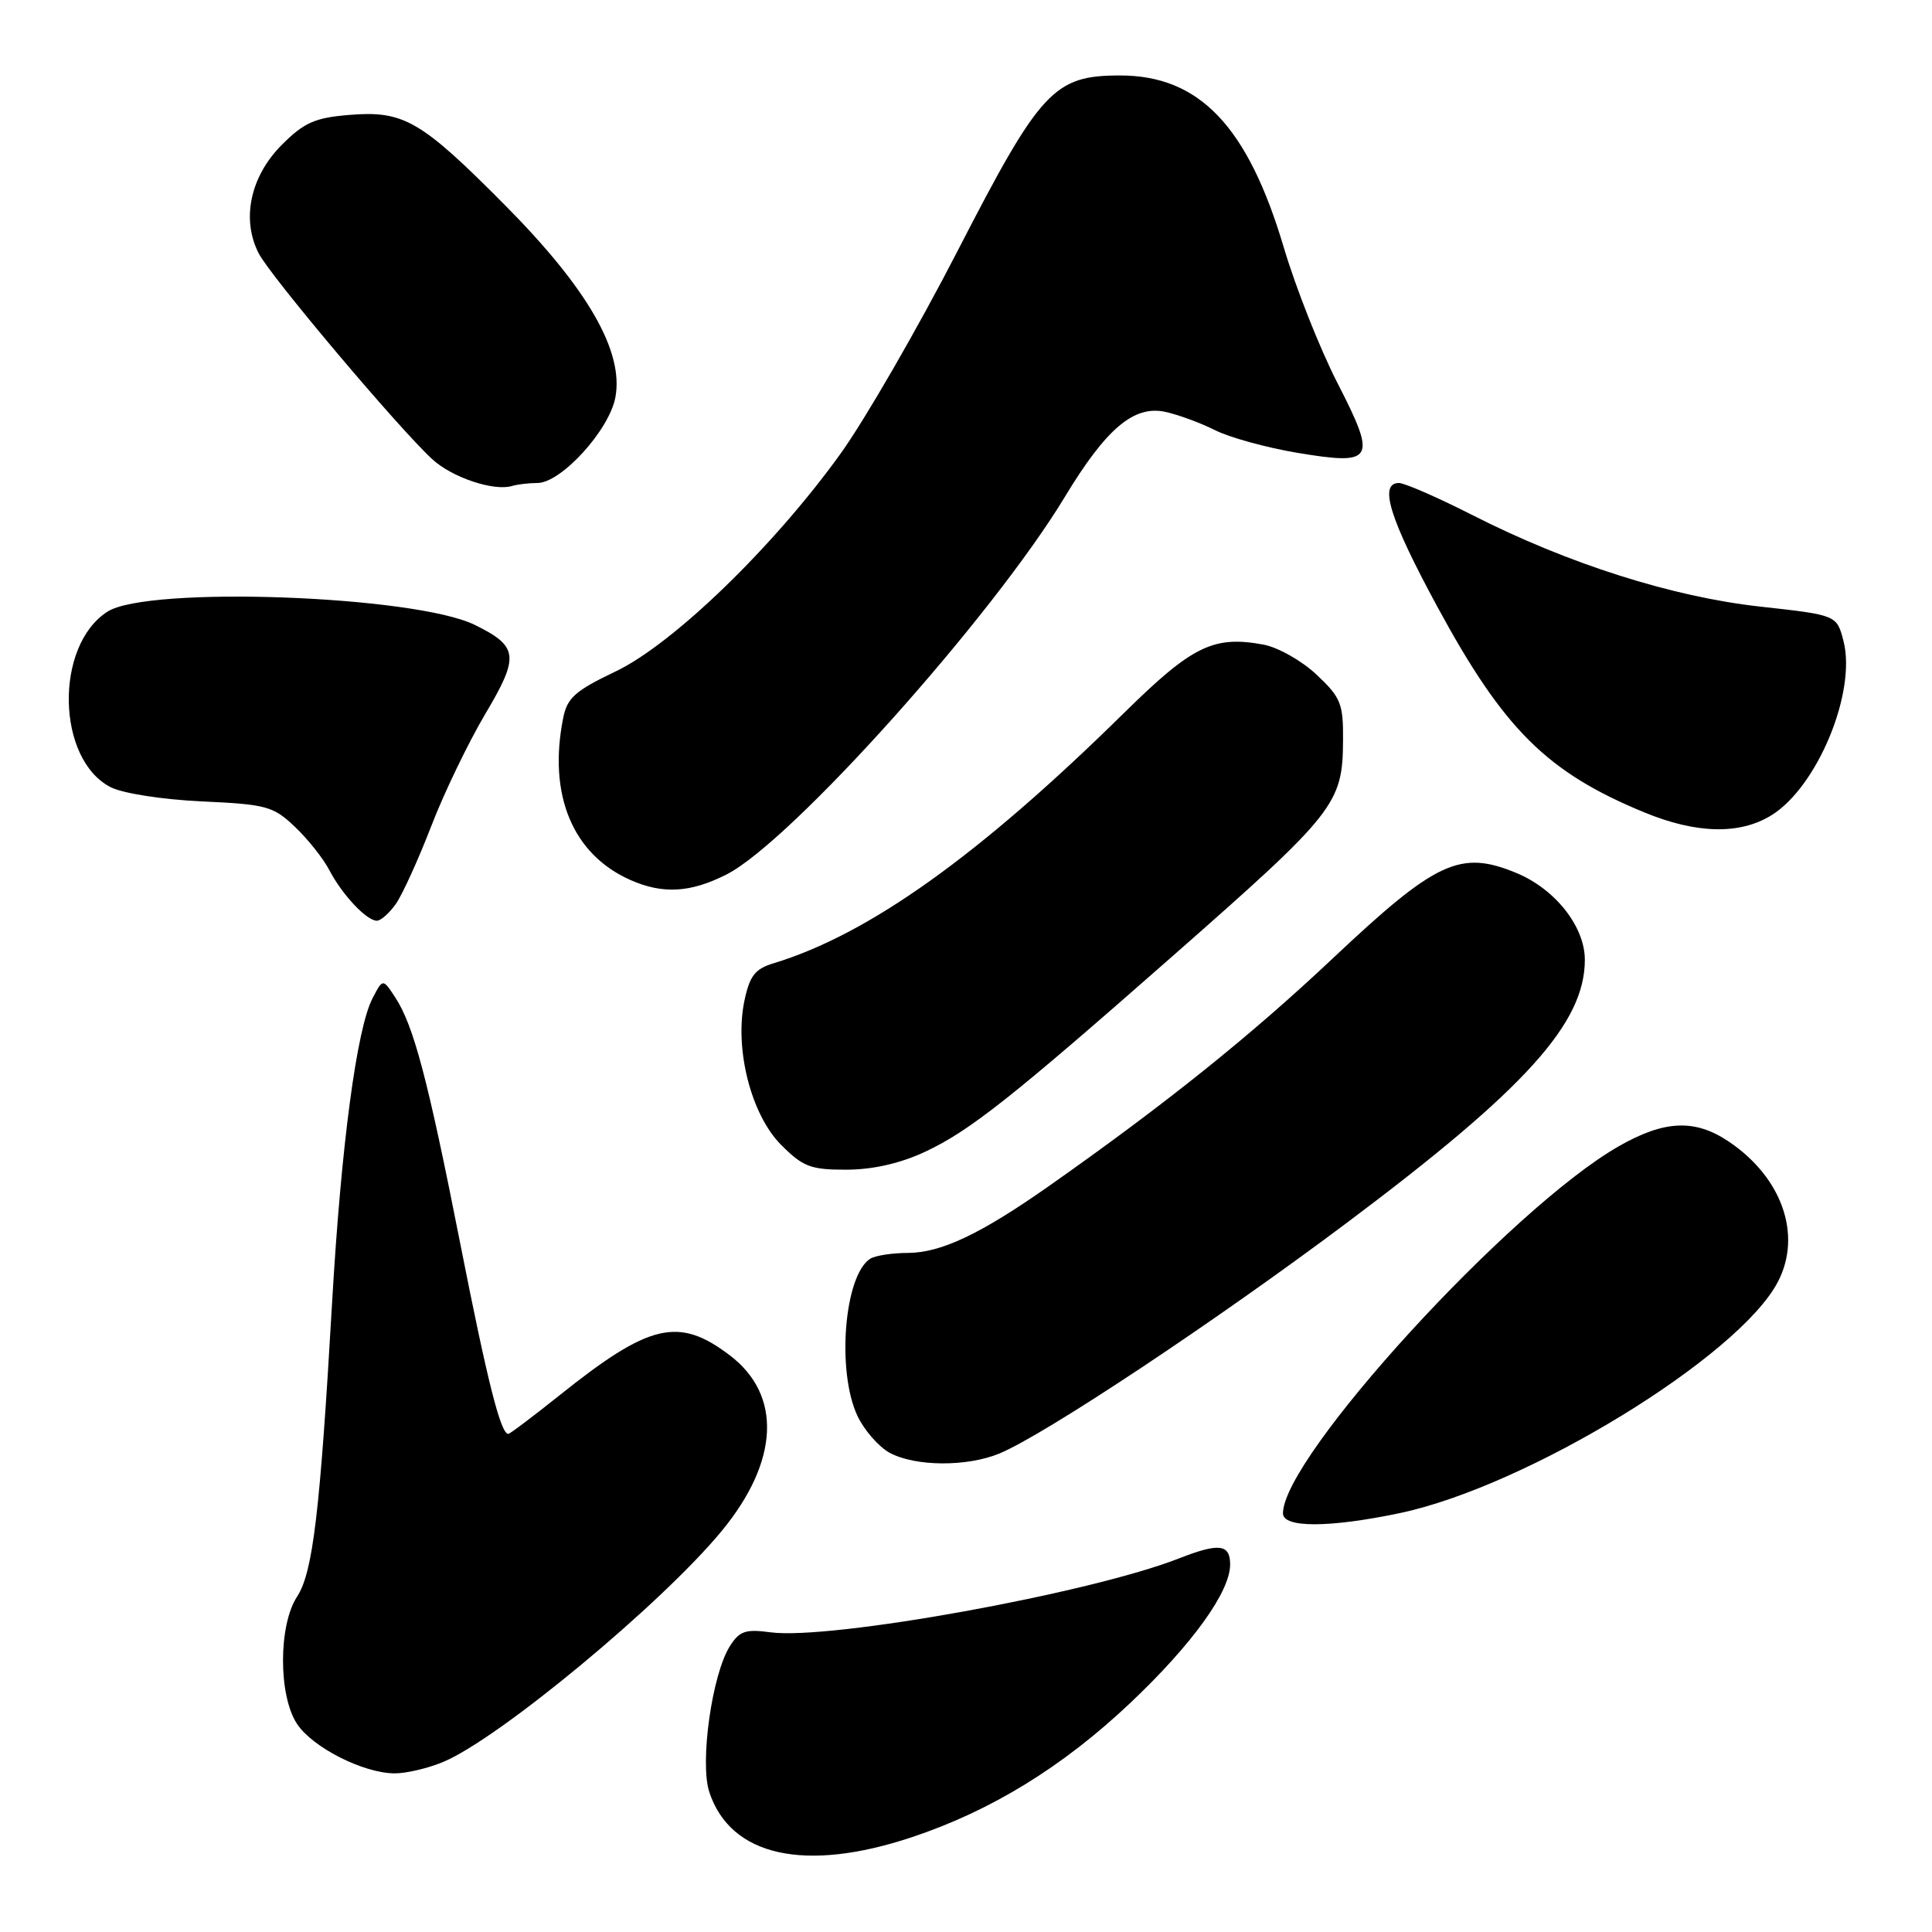 <?xml version="1.0" encoding="UTF-8" standalone="no"?>
<!DOCTYPE svg PUBLIC "-//W3C//DTD SVG 1.1//EN" "http://www.w3.org/Graphics/SVG/1.1/DTD/svg11.dtd" >
<svg xmlns="http://www.w3.org/2000/svg" xmlns:xlink="http://www.w3.org/1999/xlink" version="1.1" viewBox="0 0 256 256">
 <g >
 <path fill="currentColor"
d=" M 120.82 243.44 C 131.34 239.94 140.82 234.11 149.78 225.64 C 157.99 217.87 163.00 210.92 163.00 207.30 C 163.00 204.60 161.53 204.42 156.27 206.48 C 144.46 211.12 110.03 217.35 102.10 216.29 C 98.78 215.84 97.98 216.12 96.71 218.13 C 94.34 221.88 92.70 233.57 93.99 237.47 C 96.80 245.97 106.65 248.16 120.82 243.44 Z  M 58.74 233.46 C 66.14 230.37 87.74 212.45 95.64 202.85 C 103.24 193.62 103.64 184.87 96.72 179.60 C 89.92 174.43 86.07 175.34 74.12 184.90 C 70.61 187.70 67.57 190.00 67.35 190.00 C 66.34 190.00 64.58 183.02 60.99 164.80 C 56.69 142.98 54.81 135.89 52.37 132.16 C 50.73 129.66 50.73 129.66 49.38 132.24 C 47.27 136.26 45.21 151.75 44.01 172.50 C 42.40 200.48 41.46 208.36 39.36 211.57 C 36.89 215.35 36.88 224.64 39.34 228.40 C 41.39 231.53 48.11 234.95 52.28 234.98 C 53.81 234.99 56.72 234.31 58.74 233.46 Z  M 185.50 200.49 C 202.35 196.94 230.48 179.72 235.60 169.81 C 238.80 163.62 236.13 156.02 229.08 151.27 C 224.58 148.24 220.54 148.42 214.45 151.91 C 200.10 160.15 170.00 193.06 170.00 200.53 C 170.00 202.47 176.18 202.45 185.50 200.49 Z  M 132.47 192.58 C 138.51 190.05 161.06 175.08 178.50 162.00 C 202.13 144.29 210.00 135.59 210.00 127.18 C 210.00 122.78 206.08 117.81 200.94 115.68 C 193.50 112.59 190.30 114.08 176.60 126.99 C 165.71 137.25 154.43 146.30 139.00 157.15 C 129.95 163.51 124.71 166.00 120.29 166.02 C 118.21 166.02 115.97 166.37 115.31 166.79 C 111.86 168.98 110.83 181.74 113.63 187.64 C 114.53 189.53 116.44 191.71 117.88 192.50 C 121.28 194.34 128.16 194.38 132.47 192.58 Z  M 122.53 152.64 C 128.45 149.88 133.96 145.53 155.50 126.58 C 176.97 107.70 177.91 106.51 177.96 98.12 C 178.00 93.23 177.67 92.43 174.47 89.41 C 172.53 87.58 169.36 85.78 167.44 85.42 C 160.82 84.18 157.99 85.56 149.00 94.41 C 129.78 113.34 115.12 123.81 102.50 127.64 C 100.05 128.38 99.34 129.29 98.64 132.60 C 97.30 138.99 99.52 147.72 103.52 151.72 C 106.41 154.61 107.43 155.00 112.15 154.99 C 115.64 154.98 119.24 154.17 122.53 152.64 Z  M 52.47 119.75 C 53.33 118.51 55.43 113.90 57.13 109.50 C 58.82 105.10 62.05 98.41 64.28 94.64 C 68.85 86.95 68.71 85.66 62.93 82.81 C 55.01 78.90 19.62 77.61 14.25 81.04 C 7.20 85.55 7.47 100.63 14.67 104.31 C 16.28 105.13 21.49 105.94 26.74 106.19 C 35.33 106.58 36.21 106.83 39.08 109.56 C 40.79 111.18 42.84 113.76 43.64 115.30 C 45.34 118.56 48.58 122.00 49.94 122.00 C 50.46 122.00 51.60 120.99 52.47 119.75 Z  M 96.29 115.86 C 104.83 111.51 131.48 81.76 141.11 65.82 C 146.57 56.79 150.24 53.68 154.39 54.57 C 156.10 54.94 159.07 56.03 161.00 57.00 C 162.93 57.97 167.80 59.31 171.84 59.99 C 182.10 61.70 182.49 61.03 177.21 50.73 C 174.89 46.21 171.69 38.12 170.10 32.76 C 165.33 16.72 158.93 10.00 148.41 10.00 C 139.64 10.00 137.86 11.93 126.91 33.20 C 121.63 43.46 114.65 55.55 111.41 60.07 C 102.56 72.39 89.22 85.32 81.57 88.97 C 76.23 91.52 75.16 92.46 74.63 95.12 C 72.59 105.28 75.86 113.19 83.50 116.59 C 87.82 118.51 91.49 118.30 96.29 115.86 Z  M 234.67 108.06 C 240.79 104.33 246.02 91.72 244.27 84.93 C 243.38 81.50 243.38 81.50 233.25 80.38 C 221.58 79.09 207.80 74.71 195.12 68.26 C 190.51 65.92 186.12 64.00 185.37 64.00 C 182.66 64.00 184.12 68.71 190.48 80.44 C 199.28 96.67 205.00 102.34 217.89 107.65 C 224.77 110.48 230.48 110.62 234.67 108.06 Z  M 71.20 64.00 C 74.35 64.00 80.72 57.01 81.54 52.66 C 82.68 46.58 77.89 38.25 66.89 27.16 C 55.75 15.94 53.49 14.63 46.26 15.23 C 41.72 15.60 40.30 16.24 37.35 19.18 C 33.16 23.38 31.95 29.07 34.29 33.59 C 35.88 36.66 52.90 56.84 57.29 60.86 C 59.91 63.27 65.42 65.11 67.83 64.40 C 68.56 64.18 70.08 64.00 71.20 64.00 Z "/>
</g>
</svg>